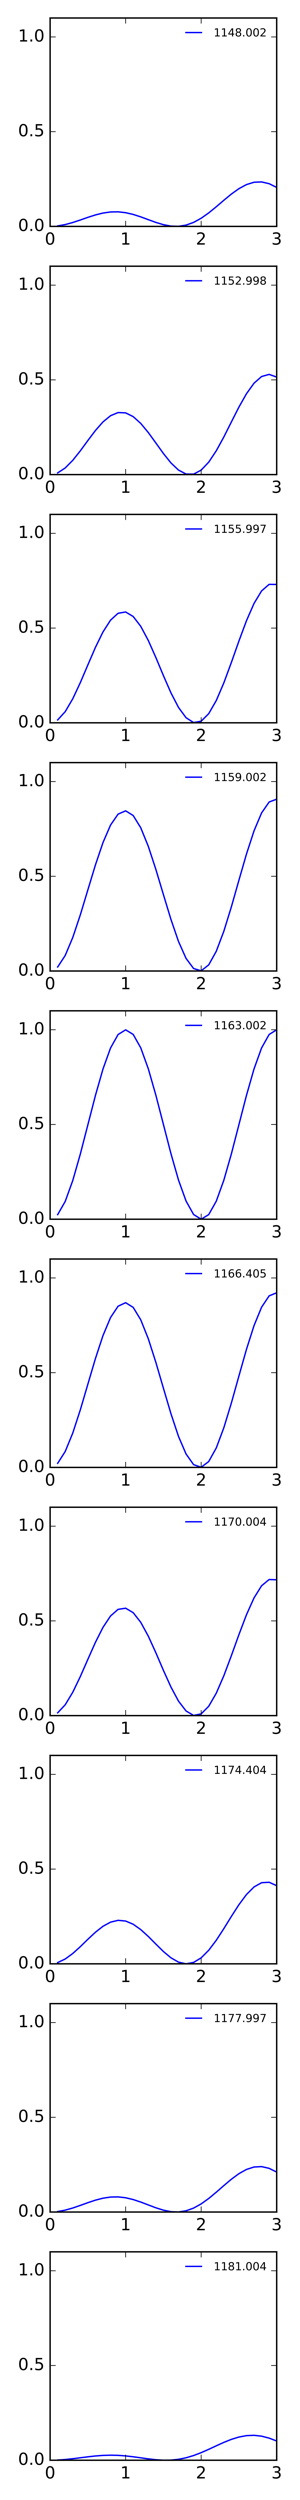 <?xml version="1.0" encoding="utf-8" standalone="no"?>
<!DOCTYPE svg PUBLIC "-//W3C//DTD SVG 1.1//EN"
  "http://www.w3.org/Graphics/SVG/1.1/DTD/svg11.dtd">
<!-- Created with matplotlib (http://matplotlib.org/) -->
<svg height="1800pt" version="1.1" viewBox="0 0 216 1800" width="216pt" xmlns="http://www.w3.org/2000/svg" xmlns:xlink="http://www.w3.org/1999/xlink">
 <defs>
  <style type="text/css">
*{stroke-linecap:butt;stroke-linejoin:round;stroke-miterlimit:100000;}
  </style>
 </defs>
 <g id="figure_1">
  <g id="patch_1">
   <path d="M 0 1800 
L 216 1800 
L 216 0 
L 0 0 
z
" style="fill:#ffffff;"/>
  </g>
  <g id="axes_1">
   <g id="patch_2">
    <path d="M 36.085 163.004 
L 199.215 163.004 
L 199.215 12.96 
L 36.085 12.96 
z
" style="fill:#ffffff;"/>
   </g>
   <g id="line2d_1">
    <path clip-path="url(#p0b3888c1a6)" d="M 41.523 162.664 
L 46.96 161.689 
L 52.398 160.201 
L 57.836 158.391 
L 63.273 156.491 
L 68.711 154.749 
L 74.149 153.394 
L 79.586 152.611 
L 85.024 152.515 
L 90.462 153.131 
L 95.899 154.393 
L 101.337 156.144 
L 106.775 158.15 
L 112.212 160.127 
L 117.65 161.771 
L 123.088 162.792 
L 128.525 162.948 
L 133.963 162.077 
L 139.401 160.121 
L 144.838 157.134 
L 150.276 153.289 
L 155.714 148.861 
L 161.151 144.205 
L 166.589 139.725 
L 172.027 135.829 
L 177.464 132.893 
L 182.902 131.215 
L 188.34 130.985 
L 193.777 132.258 
L 199.215 134.943 
" style="fill:none;stroke:#0000ff;stroke-linecap:square;"/>
   </g>
   <g id="patch_3">
    <path d="M 36.085 12.96 
L 199.215 12.96 
" style="fill:none;stroke:#000000;stroke-linecap:square;stroke-linejoin:miter;"/>
   </g>
   <g id="patch_4">
    <path d="M 199.215 163.004 
L 199.215 12.96 
" style="fill:none;stroke:#000000;stroke-linecap:square;stroke-linejoin:miter;"/>
   </g>
   <g id="patch_5">
    <path d="M 36.085 163.004 
L 199.215 163.004 
" style="fill:none;stroke:#000000;stroke-linecap:square;stroke-linejoin:miter;"/>
   </g>
   <g id="patch_6">
    <path d="M 36.085 163.004 
L 36.085 12.96 
" style="fill:none;stroke:#000000;stroke-linecap:square;stroke-linejoin:miter;"/>
   </g>
   <g id="matplotlib.axis_1">
    <g id="xtick_1">
     <g id="line2d_2">
      <defs>
       <path d="M 0 0 
L 0 -4 
" id="md63d38721a" style="stroke:#000000;stroke-width:0.5;"/>
      </defs>
      <g>
       <use style="stroke:#000000;stroke-width:0.5;" x="36.085" xlink:href="#md63d38721a" y="163.004"/>
      </g>
     </g>
     <g id="line2d_3">
      <defs>
       <path d="M 0 0 
L 0 4 
" id="m72c4b4c587" style="stroke:#000000;stroke-width:0.5;"/>
      </defs>
      <g>
       <use style="stroke:#000000;stroke-width:0.5;" x="36.085" xlink:href="#m72c4b4c587" y="12.96"/>
      </g>
     </g>
     <g id="text_1">
      <!-- 0 -->
      <defs>
       <path d="M 31.781 66.406 
Q 24.172 66.406 20.328 58.906 
Q 16.5 51.422 16.5 36.375 
Q 16.5 21.391 20.328 13.891 
Q 24.172 6.391 31.781 6.391 
Q 39.453 6.391 43.281 13.891 
Q 47.125 21.391 47.125 36.375 
Q 47.125 51.422 43.281 58.906 
Q 39.453 66.406 31.781 66.406 
M 31.781 74.219 
Q 44.047 74.219 50.516 64.516 
Q 56.984 54.828 56.984 36.375 
Q 56.984 17.969 50.516 8.266 
Q 44.047 -1.422 31.781 -1.422 
Q 19.531 -1.422 13.062 8.266 
Q 6.594 17.969 6.594 36.375 
Q 6.594 54.828 13.062 64.516 
Q 19.531 74.219 31.781 74.219 
" id="BitstreamVeraSans-Roman-30"/>
      </defs>
      <g transform="translate(32.267 176.122)scale(0.12 -0.12)">
       <use xlink:href="#BitstreamVeraSans-Roman-30"/>
      </g>
     </g>
    </g>
    <g id="xtick_2">
     <g id="line2d_4">
      <g>
       <use style="stroke:#000000;stroke-width:0.5;" x="90.462" xlink:href="#md63d38721a" y="163.004"/>
      </g>
     </g>
     <g id="line2d_5">
      <g>
       <use style="stroke:#000000;stroke-width:0.5;" x="90.462" xlink:href="#m72c4b4c587" y="12.96"/>
      </g>
     </g>
     <g id="text_2">
      <!-- 1 -->
      <defs>
       <path d="M 12.406 8.297 
L 28.516 8.297 
L 28.516 63.922 
L 10.984 60.406 
L 10.984 69.391 
L 28.422 72.906 
L 38.281 72.906 
L 38.281 8.297 
L 54.391 8.297 
L 54.391 0 
L 12.406 0 
z
" id="BitstreamVeraSans-Roman-31"/>
      </defs>
      <g transform="translate(86.644 176.122)scale(0.12 -0.12)">
       <use xlink:href="#BitstreamVeraSans-Roman-31"/>
      </g>
     </g>
    </g>
    <g id="xtick_3">
     <g id="line2d_6">
      <g>
       <use style="stroke:#000000;stroke-width:0.5;" x="144.838" xlink:href="#md63d38721a" y="163.004"/>
      </g>
     </g>
     <g id="line2d_7">
      <g>
       <use style="stroke:#000000;stroke-width:0.5;" x="144.838" xlink:href="#m72c4b4c587" y="12.96"/>
      </g>
     </g>
     <g id="text_3">
      <!-- 2 -->
      <defs>
       <path d="M 19.188 8.297 
L 53.609 8.297 
L 53.609 0 
L 7.328 0 
L 7.328 8.297 
Q 12.938 14.109 22.625 23.891 
Q 32.328 33.688 34.812 36.531 
Q 39.547 41.844 41.422 45.531 
Q 43.312 49.219 43.312 52.781 
Q 43.312 58.594 39.234 62.25 
Q 35.156 65.922 28.609 65.922 
Q 23.969 65.922 18.812 64.312 
Q 13.672 62.703 7.812 59.422 
L 7.812 69.391 
Q 13.766 71.781 18.938 73 
Q 24.125 74.219 28.422 74.219 
Q 39.75 74.219 46.484 68.547 
Q 53.219 62.891 53.219 53.422 
Q 53.219 48.922 51.531 44.891 
Q 49.859 40.875 45.406 35.406 
Q 44.188 33.984 37.641 27.219 
Q 31.109 20.453 19.188 8.297 
" id="BitstreamVeraSans-Roman-32"/>
      </defs>
      <g transform="translate(141.021 176.122)scale(0.12 -0.12)">
       <use xlink:href="#BitstreamVeraSans-Roman-32"/>
      </g>
     </g>
    </g>
    <g id="xtick_4">
     <g id="line2d_8">
      <g>
       <use style="stroke:#000000;stroke-width:0.5;" x="199.215" xlink:href="#md63d38721a" y="163.004"/>
      </g>
     </g>
     <g id="line2d_9">
      <g>
       <use style="stroke:#000000;stroke-width:0.5;" x="199.215" xlink:href="#m72c4b4c587" y="12.96"/>
      </g>
     </g>
     <g id="text_4">
      <!-- 3 -->
      <defs>
       <path d="M 40.578 39.312 
Q 47.656 37.797 51.625 33 
Q 55.609 28.219 55.609 21.188 
Q 55.609 10.406 48.188 4.484 
Q 40.766 -1.422 27.094 -1.422 
Q 22.516 -1.422 17.656 -0.516 
Q 12.797 0.391 7.625 2.203 
L 7.625 11.719 
Q 11.719 9.328 16.594 8.109 
Q 21.484 6.891 26.812 6.891 
Q 36.078 6.891 40.938 10.547 
Q 45.797 14.203 45.797 21.188 
Q 45.797 27.641 41.281 31.266 
Q 36.766 34.906 28.719 34.906 
L 20.219 34.906 
L 20.219 43.016 
L 29.109 43.016 
Q 36.375 43.016 40.234 45.922 
Q 44.094 48.828 44.094 54.297 
Q 44.094 59.906 40.109 62.906 
Q 36.141 65.922 28.719 65.922 
Q 24.656 65.922 20.016 65.031 
Q 15.375 64.156 9.812 62.312 
L 9.812 71.094 
Q 15.438 72.656 20.344 73.438 
Q 25.25 74.219 29.594 74.219 
Q 40.828 74.219 47.359 69.109 
Q 53.906 64.016 53.906 55.328 
Q 53.906 49.266 50.438 45.094 
Q 46.969 40.922 40.578 39.312 
" id="BitstreamVeraSans-Roman-33"/>
      </defs>
      <g transform="translate(195.397 176.122)scale(0.12 -0.12)">
       <use xlink:href="#BitstreamVeraSans-Roman-33"/>
      </g>
     </g>
    </g>
   </g>
   <g id="matplotlib.axis_2">
    <g id="ytick_1">
     <g id="line2d_10">
      <defs>
       <path d="M 0 0 
L 4 0 
" id="mb0e932cedd" style="stroke:#000000;stroke-width:0.5;"/>
      </defs>
      <g>
       <use style="stroke:#000000;stroke-width:0.5;" x="36.085" xlink:href="#mb0e932cedd" y="163.004"/>
      </g>
     </g>
     <g id="line2d_11">
      <defs>
       <path d="M 0 0 
L -4 0 
" id="m250dbe1920" style="stroke:#000000;stroke-width:0.5;"/>
      </defs>
      <g>
       <use style="stroke:#000000;stroke-width:0.5;" x="199.215" xlink:href="#m250dbe1920" y="163.004"/>
      </g>
     </g>
     <g id="text_5">
      <!-- 0.0 -->
      <defs>
       <path d="M 10.688 12.406 
L 21 12.406 
L 21 0 
L 10.688 0 
z
" id="BitstreamVeraSans-Roman-2e"/>
      </defs>
      <g transform="translate(13.001 166.315)scale(0.12 -0.12)">
       <use xlink:href="#BitstreamVeraSans-Roman-30"/>
       <use x="63.623" xlink:href="#BitstreamVeraSans-Roman-2e"/>
       <use x="95.41" xlink:href="#BitstreamVeraSans-Roman-30"/>
      </g>
     </g>
    </g>
    <g id="ytick_2">
     <g id="line2d_12">
      <g>
       <use style="stroke:#000000;stroke-width:0.5;" x="36.085" xlink:href="#mb0e932cedd" y="94.802"/>
      </g>
     </g>
     <g id="line2d_13">
      <g>
       <use style="stroke:#000000;stroke-width:0.5;" x="199.215" xlink:href="#m250dbe1920" y="94.802"/>
      </g>
     </g>
     <g id="text_6">
      <!-- 0.5 -->
      <defs>
       <path d="M 10.797 72.906 
L 49.516 72.906 
L 49.516 64.594 
L 19.828 64.594 
L 19.828 46.734 
Q 21.969 47.469 24.109 47.828 
Q 26.266 48.188 28.422 48.188 
Q 40.625 48.188 47.75 41.5 
Q 54.891 34.812 54.891 23.391 
Q 54.891 11.625 47.562 5.094 
Q 40.234 -1.422 26.906 -1.422 
Q 22.312 -1.422 17.547 -0.641 
Q 12.797 0.141 7.719 1.703 
L 7.719 11.625 
Q 12.109 9.234 16.797 8.062 
Q 21.484 6.891 26.703 6.891 
Q 35.156 6.891 40.078 11.328 
Q 45.016 15.766 45.016 23.391 
Q 45.016 31 40.078 35.438 
Q 35.156 39.891 26.703 39.891 
Q 22.75 39.891 18.812 39.016 
Q 14.891 38.141 10.797 36.281 
z
" id="BitstreamVeraSans-Roman-35"/>
      </defs>
      <g transform="translate(13.001 98.113)scale(0.12 -0.12)">
       <use xlink:href="#BitstreamVeraSans-Roman-30"/>
       <use x="63.623" xlink:href="#BitstreamVeraSans-Roman-2e"/>
       <use x="95.41" xlink:href="#BitstreamVeraSans-Roman-35"/>
      </g>
     </g>
    </g>
    <g id="ytick_3">
     <g id="line2d_14">
      <g>
       <use style="stroke:#000000;stroke-width:0.5;" x="36.085" xlink:href="#mb0e932cedd" y="26.6"/>
      </g>
     </g>
     <g id="line2d_15">
      <g>
       <use style="stroke:#000000;stroke-width:0.5;" x="199.215" xlink:href="#m250dbe1920" y="26.6"/>
      </g>
     </g>
     <g id="text_7">
      <!-- 1.0 -->
      <g transform="translate(13.001 29.912)scale(0.12 -0.12)">
       <use xlink:href="#BitstreamVeraSans-Roman-31"/>
       <use x="63.623" xlink:href="#BitstreamVeraSans-Roman-2e"/>
       <use x="95.41" xlink:href="#BitstreamVeraSans-Roman-30"/>
      </g>
     </g>
    </g>
   </g>
   <g id="legend_1">
    <g id="line2d_16">
     <path d="M 133.843 23.439 
L 145.042 23.439 
" style="fill:none;stroke:#0000ff;stroke-linecap:square;"/>
    </g>
    <g id="line2d_17"/>
    <g id="text_8">
     <!-- 1148.002 -->
     <defs>
      <path d="M 31.781 34.625 
Q 24.75 34.625 20.719 30.859 
Q 16.703 27.094 16.703 20.516 
Q 16.703 13.922 20.719 10.156 
Q 24.75 6.391 31.781 6.391 
Q 38.812 6.391 42.859 10.172 
Q 46.922 13.969 46.922 20.516 
Q 46.922 27.094 42.891 30.859 
Q 38.875 34.625 31.781 34.625 
M 21.922 38.812 
Q 15.578 40.375 12.031 44.719 
Q 8.5 49.078 8.5 55.328 
Q 8.5 64.062 14.719 69.141 
Q 20.953 74.219 31.781 74.219 
Q 42.672 74.219 48.875 69.141 
Q 55.078 64.062 55.078 55.328 
Q 55.078 49.078 51.531 44.719 
Q 48 40.375 41.703 38.812 
Q 48.828 37.156 52.797 32.312 
Q 56.781 27.484 56.781 20.516 
Q 56.781 9.906 50.312 4.234 
Q 43.844 -1.422 31.781 -1.422 
Q 19.734 -1.422 13.25 4.234 
Q 6.781 9.906 6.781 20.516 
Q 6.781 27.484 10.781 32.312 
Q 14.797 37.156 21.922 38.812 
M 18.312 54.391 
Q 18.312 48.734 21.844 45.562 
Q 25.391 42.391 31.781 42.391 
Q 38.141 42.391 41.719 45.562 
Q 45.312 48.734 45.312 54.391 
Q 45.312 60.062 41.719 63.234 
Q 38.141 66.406 31.781 66.406 
Q 25.391 66.406 21.844 63.234 
Q 18.312 60.062 18.312 54.391 
" id="BitstreamVeraSans-Roman-38"/>
      <path d="M 37.797 64.312 
L 12.891 25.391 
L 37.797 25.391 
z
M 35.203 72.906 
L 47.609 72.906 
L 47.609 25.391 
L 58.016 25.391 
L 58.016 17.188 
L 47.609 17.188 
L 47.609 0 
L 37.797 0 
L 37.797 17.188 
L 4.891 17.188 
L 4.891 26.703 
z
" id="BitstreamVeraSans-Roman-34"/>
     </defs>
     <g transform="translate(153.843 26.239)scale(0.08 -0.08)">
      <use xlink:href="#BitstreamVeraSans-Roman-31"/>
      <use x="63.623" xlink:href="#BitstreamVeraSans-Roman-31"/>
      <use x="127.246" xlink:href="#BitstreamVeraSans-Roman-34"/>
      <use x="190.869" xlink:href="#BitstreamVeraSans-Roman-38"/>
      <use x="254.492" xlink:href="#BitstreamVeraSans-Roman-2e"/>
      <use x="286.279" xlink:href="#BitstreamVeraSans-Roman-30"/>
      <use x="349.902" xlink:href="#BitstreamVeraSans-Roman-30"/>
      <use x="413.525" xlink:href="#BitstreamVeraSans-Roman-32"/>
     </g>
    </g>
   </g>
  </g>
  <g id="axes_2">
   <g id="patch_7">
    <path d="M 36.085 341.708 
L 199.215 341.708 
L 199.215 191.664 
L 36.085 191.664 
z
" style="fill:#ffffff;"/>
   </g>
   <g id="line2d_18">
    <path clip-path="url(#pefc299c6da)" d="M 41.523 340.478 
L 46.96 336.92 
L 52.398 331.424 
L 57.836 324.588 
L 63.273 317.161 
L 68.711 309.959 
L 74.149 303.776 
L 79.586 299.301 
L 85.024 297.042 
L 90.462 297.264 
L 95.899 299.963 
L 101.337 304.859 
L 106.775 311.422 
L 112.212 318.924 
L 117.65 326.513 
L 123.088 333.302 
L 128.525 338.461 
L 133.963 341.306 
L 139.401 341.376 
L 144.838 338.484 
L 150.276 332.745 
L 155.714 324.57 
L 161.151 314.634 
L 166.589 303.81 
L 172.027 293.088 
L 177.464 283.474 
L 182.902 275.893 
L 188.34 271.092 
L 193.777 269.562 
L 199.215 271.485 
" style="fill:none;stroke:#0000ff;stroke-linecap:square;"/>
   </g>
   <g id="patch_8">
    <path d="M 36.085 191.664 
L 199.215 191.664 
" style="fill:none;stroke:#000000;stroke-linecap:square;stroke-linejoin:miter;"/>
   </g>
   <g id="patch_9">
    <path d="M 199.215 341.708 
L 199.215 191.664 
" style="fill:none;stroke:#000000;stroke-linecap:square;stroke-linejoin:miter;"/>
   </g>
   <g id="patch_10">
    <path d="M 36.085 341.708 
L 199.215 341.708 
" style="fill:none;stroke:#000000;stroke-linecap:square;stroke-linejoin:miter;"/>
   </g>
   <g id="patch_11">
    <path d="M 36.085 341.708 
L 36.085 191.664 
" style="fill:none;stroke:#000000;stroke-linecap:square;stroke-linejoin:miter;"/>
   </g>
   <g id="matplotlib.axis_3">
    <g id="xtick_5">
     <g id="line2d_19">
      <g>
       <use style="stroke:#000000;stroke-width:0.5;" x="36.085" xlink:href="#md63d38721a" y="341.708"/>
      </g>
     </g>
     <g id="line2d_20">
      <g>
       <use style="stroke:#000000;stroke-width:0.5;" x="36.085" xlink:href="#m72c4b4c587" y="191.664"/>
      </g>
     </g>
     <g id="text_9">
      <!-- 0 -->
      <g transform="translate(32.267 354.826)scale(0.12 -0.12)">
       <use xlink:href="#BitstreamVeraSans-Roman-30"/>
      </g>
     </g>
    </g>
    <g id="xtick_6">
     <g id="line2d_21">
      <g>
       <use style="stroke:#000000;stroke-width:0.5;" x="90.462" xlink:href="#md63d38721a" y="341.708"/>
      </g>
     </g>
     <g id="line2d_22">
      <g>
       <use style="stroke:#000000;stroke-width:0.5;" x="90.462" xlink:href="#m72c4b4c587" y="191.664"/>
      </g>
     </g>
     <g id="text_10">
      <!-- 1 -->
      <g transform="translate(86.644 354.826)scale(0.12 -0.12)">
       <use xlink:href="#BitstreamVeraSans-Roman-31"/>
      </g>
     </g>
    </g>
    <g id="xtick_7">
     <g id="line2d_23">
      <g>
       <use style="stroke:#000000;stroke-width:0.5;" x="144.838" xlink:href="#md63d38721a" y="341.708"/>
      </g>
     </g>
     <g id="line2d_24">
      <g>
       <use style="stroke:#000000;stroke-width:0.5;" x="144.838" xlink:href="#m72c4b4c587" y="191.664"/>
      </g>
     </g>
     <g id="text_11">
      <!-- 2 -->
      <g transform="translate(141.021 354.826)scale(0.12 -0.12)">
       <use xlink:href="#BitstreamVeraSans-Roman-32"/>
      </g>
     </g>
    </g>
    <g id="xtick_8">
     <g id="line2d_25">
      <g>
       <use style="stroke:#000000;stroke-width:0.5;" x="199.215" xlink:href="#md63d38721a" y="341.708"/>
      </g>
     </g>
     <g id="line2d_26">
      <g>
       <use style="stroke:#000000;stroke-width:0.5;" x="199.215" xlink:href="#m72c4b4c587" y="191.664"/>
      </g>
     </g>
     <g id="text_12">
      <!-- 3 -->
      <g transform="translate(195.397 354.826)scale(0.12 -0.12)">
       <use xlink:href="#BitstreamVeraSans-Roman-33"/>
      </g>
     </g>
    </g>
   </g>
   <g id="matplotlib.axis_4">
    <g id="ytick_4">
     <g id="line2d_27">
      <g>
       <use style="stroke:#000000;stroke-width:0.5;" x="36.085" xlink:href="#mb0e932cedd" y="341.708"/>
      </g>
     </g>
     <g id="line2d_28">
      <g>
       <use style="stroke:#000000;stroke-width:0.5;" x="199.215" xlink:href="#m250dbe1920" y="341.708"/>
      </g>
     </g>
     <g id="text_13">
      <!-- 0.0 -->
      <g transform="translate(13.001 345.019)scale(0.12 -0.12)">
       <use xlink:href="#BitstreamVeraSans-Roman-30"/>
       <use x="63.623" xlink:href="#BitstreamVeraSans-Roman-2e"/>
       <use x="95.41" xlink:href="#BitstreamVeraSans-Roman-30"/>
      </g>
     </g>
    </g>
    <g id="ytick_5">
     <g id="line2d_29">
      <g>
       <use style="stroke:#000000;stroke-width:0.5;" x="36.085" xlink:href="#mb0e932cedd" y="273.506"/>
      </g>
     </g>
     <g id="line2d_30">
      <g>
       <use style="stroke:#000000;stroke-width:0.5;" x="199.215" xlink:href="#m250dbe1920" y="273.506"/>
      </g>
     </g>
     <g id="text_14">
      <!-- 0.5 -->
      <g transform="translate(13.001 276.817)scale(0.12 -0.12)">
       <use xlink:href="#BitstreamVeraSans-Roman-30"/>
       <use x="63.623" xlink:href="#BitstreamVeraSans-Roman-2e"/>
       <use x="95.41" xlink:href="#BitstreamVeraSans-Roman-35"/>
      </g>
     </g>
    </g>
    <g id="ytick_6">
     <g id="line2d_31">
      <g>
       <use style="stroke:#000000;stroke-width:0.5;" x="36.085" xlink:href="#mb0e932cedd" y="205.304"/>
      </g>
     </g>
     <g id="line2d_32">
      <g>
       <use style="stroke:#000000;stroke-width:0.5;" x="199.215" xlink:href="#m250dbe1920" y="205.304"/>
      </g>
     </g>
     <g id="text_15">
      <!-- 1.0 -->
      <g transform="translate(13.001 208.616)scale(0.12 -0.12)">
       <use xlink:href="#BitstreamVeraSans-Roman-31"/>
       <use x="63.623" xlink:href="#BitstreamVeraSans-Roman-2e"/>
       <use x="95.41" xlink:href="#BitstreamVeraSans-Roman-30"/>
      </g>
     </g>
    </g>
   </g>
   <g id="legend_2">
    <g id="line2d_33">
     <path d="M 133.843 202.143 
L 145.042 202.143 
" style="fill:none;stroke:#0000ff;stroke-linecap:square;"/>
    </g>
    <g id="line2d_34"/>
    <g id="text_16">
     <!-- 1152.998 -->
     <defs>
      <path d="M 10.984 1.516 
L 10.984 10.5 
Q 14.703 8.734 18.5 7.812 
Q 22.312 6.891 25.984 6.891 
Q 35.75 6.891 40.891 13.453 
Q 46.047 20.016 46.781 33.406 
Q 43.953 29.203 39.594 26.953 
Q 35.25 24.703 29.984 24.703 
Q 19.047 24.703 12.672 31.312 
Q 6.297 37.938 6.297 49.422 
Q 6.297 60.641 12.938 67.422 
Q 19.578 74.219 30.609 74.219 
Q 43.266 74.219 49.922 64.516 
Q 56.594 54.828 56.594 36.375 
Q 56.594 19.141 48.406 8.859 
Q 40.234 -1.422 26.422 -1.422 
Q 22.703 -1.422 18.891 -0.688 
Q 15.094 0.047 10.984 1.516 
M 30.609 32.422 
Q 37.25 32.422 41.125 36.953 
Q 45.016 41.5 45.016 49.422 
Q 45.016 57.281 41.125 61.844 
Q 37.25 66.406 30.609 66.406 
Q 23.969 66.406 20.094 61.844 
Q 16.219 57.281 16.219 49.422 
Q 16.219 41.5 20.094 36.953 
Q 23.969 32.422 30.609 32.422 
" id="BitstreamVeraSans-Roman-39"/>
     </defs>
     <g transform="translate(153.843 204.943)scale(0.08 -0.08)">
      <use xlink:href="#BitstreamVeraSans-Roman-31"/>
      <use x="63.623" xlink:href="#BitstreamVeraSans-Roman-31"/>
      <use x="127.246" xlink:href="#BitstreamVeraSans-Roman-35"/>
      <use x="190.869" xlink:href="#BitstreamVeraSans-Roman-32"/>
      <use x="254.492" xlink:href="#BitstreamVeraSans-Roman-2e"/>
      <use x="286.279" xlink:href="#BitstreamVeraSans-Roman-39"/>
      <use x="349.902" xlink:href="#BitstreamVeraSans-Roman-39"/>
      <use x="413.525" xlink:href="#BitstreamVeraSans-Roman-38"/>
     </g>
    </g>
   </g>
  </g>
  <g id="axes_3">
   <g id="patch_12">
    <path d="M 36.085 520.412 
L 199.215 520.412 
L 199.215 370.368 
L 36.085 370.368 
z
" style="fill:#ffffff;"/>
   </g>
   <g id="line2d_35">
    <path clip-path="url(#p13446494ee)" d="M 41.523 518.348 
L 46.96 512.369 
L 52.398 503.09 
L 57.836 491.467 
L 63.273 478.699 
L 68.711 466.105 
L 74.149 454.989 
L 79.586 446.506 
L 85.024 441.544 
L 90.462 440.629 
L 95.899 443.871 
L 101.337 450.948 
L 106.775 461.138 
L 112.212 473.387 
L 117.65 486.417 
L 123.088 498.85 
L 128.525 509.352 
L 133.963 516.764 
L 139.401 520.226 
L 144.838 519.263 
L 150.276 513.842 
L 155.714 504.376 
L 161.151 491.692 
L 166.589 476.948 
L 172.027 461.527 
L 177.464 446.895 
L 182.902 434.465 
L 188.34 425.448 
L 193.777 420.734 
L 199.215 420.804 
" style="fill:none;stroke:#0000ff;stroke-linecap:square;"/>
   </g>
   <g id="patch_13">
    <path d="M 36.085 370.368 
L 199.215 370.368 
" style="fill:none;stroke:#000000;stroke-linecap:square;stroke-linejoin:miter;"/>
   </g>
   <g id="patch_14">
    <path d="M 199.215 520.412 
L 199.215 370.368 
" style="fill:none;stroke:#000000;stroke-linecap:square;stroke-linejoin:miter;"/>
   </g>
   <g id="patch_15">
    <path d="M 36.085 520.412 
L 199.215 520.412 
" style="fill:none;stroke:#000000;stroke-linecap:square;stroke-linejoin:miter;"/>
   </g>
   <g id="patch_16">
    <path d="M 36.085 520.412 
L 36.085 370.368 
" style="fill:none;stroke:#000000;stroke-linecap:square;stroke-linejoin:miter;"/>
   </g>
   <g id="matplotlib.axis_5">
    <g id="xtick_9">
     <g id="line2d_36">
      <g>
       <use style="stroke:#000000;stroke-width:0.5;" x="36.085" xlink:href="#md63d38721a" y="520.412"/>
      </g>
     </g>
     <g id="line2d_37">
      <g>
       <use style="stroke:#000000;stroke-width:0.5;" x="36.085" xlink:href="#m72c4b4c587" y="370.368"/>
      </g>
     </g>
     <g id="text_17">
      <!-- 0 -->
      <g transform="translate(32.267 533.53)scale(0.12 -0.12)">
       <use xlink:href="#BitstreamVeraSans-Roman-30"/>
      </g>
     </g>
    </g>
    <g id="xtick_10">
     <g id="line2d_38">
      <g>
       <use style="stroke:#000000;stroke-width:0.5;" x="90.462" xlink:href="#md63d38721a" y="520.412"/>
      </g>
     </g>
     <g id="line2d_39">
      <g>
       <use style="stroke:#000000;stroke-width:0.5;" x="90.462" xlink:href="#m72c4b4c587" y="370.368"/>
      </g>
     </g>
     <g id="text_18">
      <!-- 1 -->
      <g transform="translate(86.644 533.53)scale(0.12 -0.12)">
       <use xlink:href="#BitstreamVeraSans-Roman-31"/>
      </g>
     </g>
    </g>
    <g id="xtick_11">
     <g id="line2d_40">
      <g>
       <use style="stroke:#000000;stroke-width:0.5;" x="144.838" xlink:href="#md63d38721a" y="520.412"/>
      </g>
     </g>
     <g id="line2d_41">
      <g>
       <use style="stroke:#000000;stroke-width:0.5;" x="144.838" xlink:href="#m72c4b4c587" y="370.368"/>
      </g>
     </g>
     <g id="text_19">
      <!-- 2 -->
      <g transform="translate(141.021 533.53)scale(0.12 -0.12)">
       <use xlink:href="#BitstreamVeraSans-Roman-32"/>
      </g>
     </g>
    </g>
    <g id="xtick_12">
     <g id="line2d_42">
      <g>
       <use style="stroke:#000000;stroke-width:0.5;" x="199.215" xlink:href="#md63d38721a" y="520.412"/>
      </g>
     </g>
     <g id="line2d_43">
      <g>
       <use style="stroke:#000000;stroke-width:0.5;" x="199.215" xlink:href="#m72c4b4c587" y="370.368"/>
      </g>
     </g>
     <g id="text_20">
      <!-- 3 -->
      <g transform="translate(195.397 533.53)scale(0.12 -0.12)">
       <use xlink:href="#BitstreamVeraSans-Roman-33"/>
      </g>
     </g>
    </g>
   </g>
   <g id="matplotlib.axis_6">
    <g id="ytick_7">
     <g id="line2d_44">
      <g>
       <use style="stroke:#000000;stroke-width:0.5;" x="36.085" xlink:href="#mb0e932cedd" y="520.412"/>
      </g>
     </g>
     <g id="line2d_45">
      <g>
       <use style="stroke:#000000;stroke-width:0.5;" x="199.215" xlink:href="#m250dbe1920" y="520.412"/>
      </g>
     </g>
     <g id="text_21">
      <!-- 0.0 -->
      <g transform="translate(13.001 523.723)scale(0.12 -0.12)">
       <use xlink:href="#BitstreamVeraSans-Roman-30"/>
       <use x="63.623" xlink:href="#BitstreamVeraSans-Roman-2e"/>
       <use x="95.41" xlink:href="#BitstreamVeraSans-Roman-30"/>
      </g>
     </g>
    </g>
    <g id="ytick_8">
     <g id="line2d_46">
      <g>
       <use style="stroke:#000000;stroke-width:0.5;" x="36.085" xlink:href="#mb0e932cedd" y="452.21"/>
      </g>
     </g>
     <g id="line2d_47">
      <g>
       <use style="stroke:#000000;stroke-width:0.5;" x="199.215" xlink:href="#m250dbe1920" y="452.21"/>
      </g>
     </g>
     <g id="text_22">
      <!-- 0.5 -->
      <g transform="translate(13.001 455.521)scale(0.12 -0.12)">
       <use xlink:href="#BitstreamVeraSans-Roman-30"/>
       <use x="63.623" xlink:href="#BitstreamVeraSans-Roman-2e"/>
       <use x="95.41" xlink:href="#BitstreamVeraSans-Roman-35"/>
      </g>
     </g>
    </g>
    <g id="ytick_9">
     <g id="line2d_48">
      <g>
       <use style="stroke:#000000;stroke-width:0.5;" x="36.085" xlink:href="#mb0e932cedd" y="384.008"/>
      </g>
     </g>
     <g id="line2d_49">
      <g>
       <use style="stroke:#000000;stroke-width:0.5;" x="199.215" xlink:href="#m250dbe1920" y="384.008"/>
      </g>
     </g>
     <g id="text_23">
      <!-- 1.0 -->
      <g transform="translate(13.001 387.32)scale(0.12 -0.12)">
       <use xlink:href="#BitstreamVeraSans-Roman-31"/>
       <use x="63.623" xlink:href="#BitstreamVeraSans-Roman-2e"/>
       <use x="95.41" xlink:href="#BitstreamVeraSans-Roman-30"/>
      </g>
     </g>
    </g>
   </g>
   <g id="legend_3">
    <g id="line2d_50">
     <path d="M 133.843 380.847 
L 145.042 380.847 
" style="fill:none;stroke:#0000ff;stroke-linecap:square;"/>
    </g>
    <g id="line2d_51"/>
    <g id="text_24">
     <!-- 1155.997 -->
     <defs>
      <path d="M 8.203 72.906 
L 55.078 72.906 
L 55.078 68.703 
L 28.609 0 
L 18.312 0 
L 43.219 64.594 
L 8.203 64.594 
z
" id="BitstreamVeraSans-Roman-37"/>
     </defs>
     <g transform="translate(153.843 383.647)scale(0.08 -0.08)">
      <use xlink:href="#BitstreamVeraSans-Roman-31"/>
      <use x="63.623" xlink:href="#BitstreamVeraSans-Roman-31"/>
      <use x="127.246" xlink:href="#BitstreamVeraSans-Roman-35"/>
      <use x="190.869" xlink:href="#BitstreamVeraSans-Roman-35"/>
      <use x="254.492" xlink:href="#BitstreamVeraSans-Roman-2e"/>
      <use x="286.279" xlink:href="#BitstreamVeraSans-Roman-39"/>
      <use x="349.902" xlink:href="#BitstreamVeraSans-Roman-39"/>
      <use x="413.525" xlink:href="#BitstreamVeraSans-Roman-37"/>
     </g>
    </g>
   </g>
  </g>
  <g id="axes_4">
   <g id="patch_17">
    <path d="M 36.085 699.116 
L 199.215 699.116 
L 199.215 549.072 
L 36.085 549.072 
z
" style="fill:#ffffff;"/>
   </g>
   <g id="line2d_52">
    <path clip-path="url(#pb399e645ae)" d="M 41.523 696.241 
L 46.96 687.91 
L 52.398 674.956 
L 57.836 658.665 
L 63.273 640.656 
L 68.711 622.723 
L 74.149 606.651 
L 79.586 594.044 
L 85.024 586.159 
L 90.462 583.788 
L 95.899 587.173 
L 101.337 595.984 
L 106.775 609.346 
L 112.212 625.932 
L 117.65 644.086 
L 123.088 661.992 
L 128.525 677.847 
L 133.963 690.048 
L 139.401 697.344 
L 144.838 698.966 
L 150.276 694.699 
L 155.714 684.912 
L 161.151 670.52 
L 166.589 652.894 
L 172.027 633.733 
L 177.464 614.892 
L 182.902 598.204 
L 188.34 585.298 
L 193.777 577.439 
L 199.215 575.402 
" style="fill:none;stroke:#0000ff;stroke-linecap:square;"/>
   </g>
   <g id="patch_18">
    <path d="M 36.085 549.072 
L 199.215 549.072 
" style="fill:none;stroke:#000000;stroke-linecap:square;stroke-linejoin:miter;"/>
   </g>
   <g id="patch_19">
    <path d="M 199.215 699.116 
L 199.215 549.072 
" style="fill:none;stroke:#000000;stroke-linecap:square;stroke-linejoin:miter;"/>
   </g>
   <g id="patch_20">
    <path d="M 36.085 699.116 
L 199.215 699.116 
" style="fill:none;stroke:#000000;stroke-linecap:square;stroke-linejoin:miter;"/>
   </g>
   <g id="patch_21">
    <path d="M 36.085 699.116 
L 36.085 549.072 
" style="fill:none;stroke:#000000;stroke-linecap:square;stroke-linejoin:miter;"/>
   </g>
   <g id="matplotlib.axis_7">
    <g id="xtick_13">
     <g id="line2d_53">
      <g>
       <use style="stroke:#000000;stroke-width:0.5;" x="36.085" xlink:href="#md63d38721a" y="699.116"/>
      </g>
     </g>
     <g id="line2d_54">
      <g>
       <use style="stroke:#000000;stroke-width:0.5;" x="36.085" xlink:href="#m72c4b4c587" y="549.072"/>
      </g>
     </g>
     <g id="text_25">
      <!-- 0 -->
      <g transform="translate(32.267 712.234)scale(0.12 -0.12)">
       <use xlink:href="#BitstreamVeraSans-Roman-30"/>
      </g>
     </g>
    </g>
    <g id="xtick_14">
     <g id="line2d_55">
      <g>
       <use style="stroke:#000000;stroke-width:0.5;" x="90.462" xlink:href="#md63d38721a" y="699.116"/>
      </g>
     </g>
     <g id="line2d_56">
      <g>
       <use style="stroke:#000000;stroke-width:0.5;" x="90.462" xlink:href="#m72c4b4c587" y="549.072"/>
      </g>
     </g>
     <g id="text_26">
      <!-- 1 -->
      <g transform="translate(86.644 712.234)scale(0.12 -0.12)">
       <use xlink:href="#BitstreamVeraSans-Roman-31"/>
      </g>
     </g>
    </g>
    <g id="xtick_15">
     <g id="line2d_57">
      <g>
       <use style="stroke:#000000;stroke-width:0.5;" x="144.838" xlink:href="#md63d38721a" y="699.116"/>
      </g>
     </g>
     <g id="line2d_58">
      <g>
       <use style="stroke:#000000;stroke-width:0.5;" x="144.838" xlink:href="#m72c4b4c587" y="549.072"/>
      </g>
     </g>
     <g id="text_27">
      <!-- 2 -->
      <g transform="translate(141.021 712.234)scale(0.12 -0.12)">
       <use xlink:href="#BitstreamVeraSans-Roman-32"/>
      </g>
     </g>
    </g>
    <g id="xtick_16">
     <g id="line2d_59">
      <g>
       <use style="stroke:#000000;stroke-width:0.5;" x="199.215" xlink:href="#md63d38721a" y="699.116"/>
      </g>
     </g>
     <g id="line2d_60">
      <g>
       <use style="stroke:#000000;stroke-width:0.5;" x="199.215" xlink:href="#m72c4b4c587" y="549.072"/>
      </g>
     </g>
     <g id="text_28">
      <!-- 3 -->
      <g transform="translate(195.397 712.234)scale(0.12 -0.12)">
       <use xlink:href="#BitstreamVeraSans-Roman-33"/>
      </g>
     </g>
    </g>
   </g>
   <g id="matplotlib.axis_8">
    <g id="ytick_10">
     <g id="line2d_61">
      <g>
       <use style="stroke:#000000;stroke-width:0.5;" x="36.085" xlink:href="#mb0e932cedd" y="699.116"/>
      </g>
     </g>
     <g id="line2d_62">
      <g>
       <use style="stroke:#000000;stroke-width:0.5;" x="199.215" xlink:href="#m250dbe1920" y="699.116"/>
      </g>
     </g>
     <g id="text_29">
      <!-- 0.0 -->
      <g transform="translate(13.001 702.427)scale(0.12 -0.12)">
       <use xlink:href="#BitstreamVeraSans-Roman-30"/>
       <use x="63.623" xlink:href="#BitstreamVeraSans-Roman-2e"/>
       <use x="95.41" xlink:href="#BitstreamVeraSans-Roman-30"/>
      </g>
     </g>
    </g>
    <g id="ytick_11">
     <g id="line2d_63">
      <g>
       <use style="stroke:#000000;stroke-width:0.5;" x="36.085" xlink:href="#mb0e932cedd" y="630.914"/>
      </g>
     </g>
     <g id="line2d_64">
      <g>
       <use style="stroke:#000000;stroke-width:0.5;" x="199.215" xlink:href="#m250dbe1920" y="630.914"/>
      </g>
     </g>
     <g id="text_30">
      <!-- 0.5 -->
      <g transform="translate(13.001 634.225)scale(0.12 -0.12)">
       <use xlink:href="#BitstreamVeraSans-Roman-30"/>
       <use x="63.623" xlink:href="#BitstreamVeraSans-Roman-2e"/>
       <use x="95.41" xlink:href="#BitstreamVeraSans-Roman-35"/>
      </g>
     </g>
    </g>
    <g id="ytick_12">
     <g id="line2d_65">
      <g>
       <use style="stroke:#000000;stroke-width:0.5;" x="36.085" xlink:href="#mb0e932cedd" y="562.712"/>
      </g>
     </g>
     <g id="line2d_66">
      <g>
       <use style="stroke:#000000;stroke-width:0.5;" x="199.215" xlink:href="#m250dbe1920" y="562.712"/>
      </g>
     </g>
     <g id="text_31">
      <!-- 1.0 -->
      <g transform="translate(13.001 566.024)scale(0.12 -0.12)">
       <use xlink:href="#BitstreamVeraSans-Roman-31"/>
       <use x="63.623" xlink:href="#BitstreamVeraSans-Roman-2e"/>
       <use x="95.41" xlink:href="#BitstreamVeraSans-Roman-30"/>
      </g>
     </g>
    </g>
   </g>
   <g id="legend_4">
    <g id="line2d_67">
     <path d="M 133.843 559.551 
L 145.042 559.551 
" style="fill:none;stroke:#0000ff;stroke-linecap:square;"/>
    </g>
    <g id="line2d_68"/>
    <g id="text_32">
     <!-- 1159.002 -->
     <g transform="translate(153.843 562.351)scale(0.08 -0.08)">
      <use xlink:href="#BitstreamVeraSans-Roman-31"/>
      <use x="63.623" xlink:href="#BitstreamVeraSans-Roman-31"/>
      <use x="127.246" xlink:href="#BitstreamVeraSans-Roman-35"/>
      <use x="190.869" xlink:href="#BitstreamVeraSans-Roman-39"/>
      <use x="254.492" xlink:href="#BitstreamVeraSans-Roman-2e"/>
      <use x="286.279" xlink:href="#BitstreamVeraSans-Roman-30"/>
      <use x="349.902" xlink:href="#BitstreamVeraSans-Roman-30"/>
      <use x="413.525" xlink:href="#BitstreamVeraSans-Roman-32"/>
     </g>
    </g>
   </g>
  </g>
  <g id="axes_5">
   <g id="patch_22">
    <path d="M 36.085 877.82 
L 199.215 877.82 
L 199.215 727.776 
L 36.085 727.776 
z
" style="fill:#ffffff;"/>
   </g>
   <g id="line2d_69">
    <path clip-path="url(#p892ccded13)" d="M 41.523 874.522 
L 46.96 864.997 
L 52.398 849.932 
L 57.836 830.896 
L 63.273 809.807 
L 68.711 788.715 
L 74.149 769.679 
L 79.586 754.562 
L 85.024 744.842 
L 90.462 741.469 
L 95.899 744.772 
L 101.337 754.429 
L 106.775 769.491 
L 112.212 788.485 
L 117.65 809.55 
L 123.088 830.624 
L 128.525 849.643 
L 133.963 864.745 
L 139.401 874.453 
L 144.838 877.814 
L 150.276 874.5 
L 155.714 864.837 
L 161.151 849.768 
L 166.589 830.771 
L 172.027 809.704 
L 177.464 788.629 
L 182.902 769.611 
L 188.34 754.51 
L 193.777 744.805 
L 199.215 741.446 
" style="fill:none;stroke:#0000ff;stroke-linecap:square;"/>
   </g>
   <g id="patch_23">
    <path d="M 36.085 727.776 
L 199.215 727.776 
" style="fill:none;stroke:#000000;stroke-linecap:square;stroke-linejoin:miter;"/>
   </g>
   <g id="patch_24">
    <path d="M 199.215 877.82 
L 199.215 727.776 
" style="fill:none;stroke:#000000;stroke-linecap:square;stroke-linejoin:miter;"/>
   </g>
   <g id="patch_25">
    <path d="M 36.085 877.82 
L 199.215 877.82 
" style="fill:none;stroke:#000000;stroke-linecap:square;stroke-linejoin:miter;"/>
   </g>
   <g id="patch_26">
    <path d="M 36.085 877.82 
L 36.085 727.776 
" style="fill:none;stroke:#000000;stroke-linecap:square;stroke-linejoin:miter;"/>
   </g>
   <g id="matplotlib.axis_9">
    <g id="xtick_17">
     <g id="line2d_70">
      <g>
       <use style="stroke:#000000;stroke-width:0.5;" x="36.085" xlink:href="#md63d38721a" y="877.82"/>
      </g>
     </g>
     <g id="line2d_71">
      <g>
       <use style="stroke:#000000;stroke-width:0.5;" x="36.085" xlink:href="#m72c4b4c587" y="727.776"/>
      </g>
     </g>
     <g id="text_33">
      <!-- 0 -->
      <g transform="translate(32.267 890.938)scale(0.12 -0.12)">
       <use xlink:href="#BitstreamVeraSans-Roman-30"/>
      </g>
     </g>
    </g>
    <g id="xtick_18">
     <g id="line2d_72">
      <g>
       <use style="stroke:#000000;stroke-width:0.5;" x="90.462" xlink:href="#md63d38721a" y="877.82"/>
      </g>
     </g>
     <g id="line2d_73">
      <g>
       <use style="stroke:#000000;stroke-width:0.5;" x="90.462" xlink:href="#m72c4b4c587" y="727.776"/>
      </g>
     </g>
     <g id="text_34">
      <!-- 1 -->
      <g transform="translate(86.644 890.938)scale(0.12 -0.12)">
       <use xlink:href="#BitstreamVeraSans-Roman-31"/>
      </g>
     </g>
    </g>
    <g id="xtick_19">
     <g id="line2d_74">
      <g>
       <use style="stroke:#000000;stroke-width:0.5;" x="144.838" xlink:href="#md63d38721a" y="877.82"/>
      </g>
     </g>
     <g id="line2d_75">
      <g>
       <use style="stroke:#000000;stroke-width:0.5;" x="144.838" xlink:href="#m72c4b4c587" y="727.776"/>
      </g>
     </g>
     <g id="text_35">
      <!-- 2 -->
      <g transform="translate(141.021 890.938)scale(0.12 -0.12)">
       <use xlink:href="#BitstreamVeraSans-Roman-32"/>
      </g>
     </g>
    </g>
    <g id="xtick_20">
     <g id="line2d_76">
      <g>
       <use style="stroke:#000000;stroke-width:0.5;" x="199.215" xlink:href="#md63d38721a" y="877.82"/>
      </g>
     </g>
     <g id="line2d_77">
      <g>
       <use style="stroke:#000000;stroke-width:0.5;" x="199.215" xlink:href="#m72c4b4c587" y="727.776"/>
      </g>
     </g>
     <g id="text_36">
      <!-- 3 -->
      <g transform="translate(195.397 890.938)scale(0.12 -0.12)">
       <use xlink:href="#BitstreamVeraSans-Roman-33"/>
      </g>
     </g>
    </g>
   </g>
   <g id="matplotlib.axis_10">
    <g id="ytick_13">
     <g id="line2d_78">
      <g>
       <use style="stroke:#000000;stroke-width:0.5;" x="36.085" xlink:href="#mb0e932cedd" y="877.82"/>
      </g>
     </g>
     <g id="line2d_79">
      <g>
       <use style="stroke:#000000;stroke-width:0.5;" x="199.215" xlink:href="#m250dbe1920" y="877.82"/>
      </g>
     </g>
     <g id="text_37">
      <!-- 0.0 -->
      <g transform="translate(13.001 881.131)scale(0.12 -0.12)">
       <use xlink:href="#BitstreamVeraSans-Roman-30"/>
       <use x="63.623" xlink:href="#BitstreamVeraSans-Roman-2e"/>
       <use x="95.41" xlink:href="#BitstreamVeraSans-Roman-30"/>
      </g>
     </g>
    </g>
    <g id="ytick_14">
     <g id="line2d_80">
      <g>
       <use style="stroke:#000000;stroke-width:0.5;" x="36.085" xlink:href="#mb0e932cedd" y="809.618"/>
      </g>
     </g>
     <g id="line2d_81">
      <g>
       <use style="stroke:#000000;stroke-width:0.5;" x="199.215" xlink:href="#m250dbe1920" y="809.618"/>
      </g>
     </g>
     <g id="text_38">
      <!-- 0.5 -->
      <g transform="translate(13.001 812.929)scale(0.12 -0.12)">
       <use xlink:href="#BitstreamVeraSans-Roman-30"/>
       <use x="63.623" xlink:href="#BitstreamVeraSans-Roman-2e"/>
       <use x="95.41" xlink:href="#BitstreamVeraSans-Roman-35"/>
      </g>
     </g>
    </g>
    <g id="ytick_15">
     <g id="line2d_82">
      <g>
       <use style="stroke:#000000;stroke-width:0.5;" x="36.085" xlink:href="#mb0e932cedd" y="741.416"/>
      </g>
     </g>
     <g id="line2d_83">
      <g>
       <use style="stroke:#000000;stroke-width:0.5;" x="199.215" xlink:href="#m250dbe1920" y="741.416"/>
      </g>
     </g>
     <g id="text_39">
      <!-- 1.0 -->
      <g transform="translate(13.001 744.728)scale(0.12 -0.12)">
       <use xlink:href="#BitstreamVeraSans-Roman-31"/>
       <use x="63.623" xlink:href="#BitstreamVeraSans-Roman-2e"/>
       <use x="95.41" xlink:href="#BitstreamVeraSans-Roman-30"/>
      </g>
     </g>
    </g>
   </g>
   <g id="legend_5">
    <g id="line2d_84">
     <path d="M 133.843 738.255 
L 145.042 738.255 
" style="fill:none;stroke:#0000ff;stroke-linecap:square;"/>
    </g>
    <g id="line2d_85"/>
    <g id="text_40">
     <!-- 1163.002 -->
     <defs>
      <path d="M 33.016 40.375 
Q 26.375 40.375 22.484 35.828 
Q 18.609 31.297 18.609 23.391 
Q 18.609 15.531 22.484 10.953 
Q 26.375 6.391 33.016 6.391 
Q 39.656 6.391 43.531 10.953 
Q 47.406 15.531 47.406 23.391 
Q 47.406 31.297 43.531 35.828 
Q 39.656 40.375 33.016 40.375 
M 52.594 71.297 
L 52.594 62.312 
Q 48.875 64.062 45.094 64.984 
Q 41.312 65.922 37.594 65.922 
Q 27.828 65.922 22.672 59.328 
Q 17.531 52.734 16.797 39.406 
Q 19.672 43.656 24.016 45.922 
Q 28.375 48.188 33.594 48.188 
Q 44.578 48.188 50.953 41.516 
Q 57.328 34.859 57.328 23.391 
Q 57.328 12.156 50.688 5.359 
Q 44.047 -1.422 33.016 -1.422 
Q 20.359 -1.422 13.672 8.266 
Q 6.984 17.969 6.984 36.375 
Q 6.984 53.656 15.188 63.938 
Q 23.391 74.219 37.203 74.219 
Q 40.922 74.219 44.703 73.484 
Q 48.484 72.75 52.594 71.297 
" id="BitstreamVeraSans-Roman-36"/>
     </defs>
     <g transform="translate(153.843 741.055)scale(0.08 -0.08)">
      <use xlink:href="#BitstreamVeraSans-Roman-31"/>
      <use x="63.623" xlink:href="#BitstreamVeraSans-Roman-31"/>
      <use x="127.246" xlink:href="#BitstreamVeraSans-Roman-36"/>
      <use x="190.869" xlink:href="#BitstreamVeraSans-Roman-33"/>
      <use x="254.492" xlink:href="#BitstreamVeraSans-Roman-2e"/>
      <use x="286.279" xlink:href="#BitstreamVeraSans-Roman-30"/>
      <use x="349.902" xlink:href="#BitstreamVeraSans-Roman-30"/>
      <use x="413.525" xlink:href="#BitstreamVeraSans-Roman-32"/>
     </g>
    </g>
   </g>
  </g>
  <g id="axes_6">
   <g id="patch_27">
    <path d="M 36.085 1056.524 
L 199.215 1056.524 
L 199.215 906.48 
L 36.085 906.48 
z
" style="fill:#ffffff;"/>
   </g>
   <g id="line2d_86">
    <path clip-path="url(#p08c825cf75)" d="M 41.523 1053.581 
L 46.96 1045.046 
L 52.398 1031.761 
L 57.836 1015.047 
L 63.273 996.56 
L 68.711 978.137 
L 74.149 961.607 
L 79.586 948.612 
L 85.024 940.447 
L 90.462 937.926 
L 95.899 941.305 
L 101.337 950.254 
L 106.775 963.888 
L 112.212 980.856 
L 117.65 999.468 
L 123.088 1017.869 
L 128.525 1034.218 
L 133.963 1046.868 
L 139.401 1054.534 
L 144.838 1056.418 
L 150.276 1052.289 
L 155.714 1042.509 
L 161.151 1027.998 
L 166.589 1010.145 
L 172.027 990.675 
L 177.464 971.475 
L 182.902 954.416 
L 188.34 941.164 
L 193.777 933.016 
L 199.215 930.776 
" style="fill:none;stroke:#0000ff;stroke-linecap:square;"/>
   </g>
   <g id="patch_28">
    <path d="M 36.085 906.48 
L 199.215 906.48 
" style="fill:none;stroke:#000000;stroke-linecap:square;stroke-linejoin:miter;"/>
   </g>
   <g id="patch_29">
    <path d="M 199.215 1056.524 
L 199.215 906.48 
" style="fill:none;stroke:#000000;stroke-linecap:square;stroke-linejoin:miter;"/>
   </g>
   <g id="patch_30">
    <path d="M 36.085 1056.524 
L 199.215 1056.524 
" style="fill:none;stroke:#000000;stroke-linecap:square;stroke-linejoin:miter;"/>
   </g>
   <g id="patch_31">
    <path d="M 36.085 1056.524 
L 36.085 906.48 
" style="fill:none;stroke:#000000;stroke-linecap:square;stroke-linejoin:miter;"/>
   </g>
   <g id="matplotlib.axis_11">
    <g id="xtick_21">
     <g id="line2d_87">
      <g>
       <use style="stroke:#000000;stroke-width:0.5;" x="36.085" xlink:href="#md63d38721a" y="1056.524"/>
      </g>
     </g>
     <g id="line2d_88">
      <g>
       <use style="stroke:#000000;stroke-width:0.5;" x="36.085" xlink:href="#m72c4b4c587" y="906.48"/>
      </g>
     </g>
     <g id="text_41">
      <!-- 0 -->
      <g transform="translate(32.267 1069.642)scale(0.12 -0.12)">
       <use xlink:href="#BitstreamVeraSans-Roman-30"/>
      </g>
     </g>
    </g>
    <g id="xtick_22">
     <g id="line2d_89">
      <g>
       <use style="stroke:#000000;stroke-width:0.5;" x="90.462" xlink:href="#md63d38721a" y="1056.524"/>
      </g>
     </g>
     <g id="line2d_90">
      <g>
       <use style="stroke:#000000;stroke-width:0.5;" x="90.462" xlink:href="#m72c4b4c587" y="906.48"/>
      </g>
     </g>
     <g id="text_42">
      <!-- 1 -->
      <g transform="translate(86.644 1069.642)scale(0.12 -0.12)">
       <use xlink:href="#BitstreamVeraSans-Roman-31"/>
      </g>
     </g>
    </g>
    <g id="xtick_23">
     <g id="line2d_91">
      <g>
       <use style="stroke:#000000;stroke-width:0.5;" x="144.838" xlink:href="#md63d38721a" y="1056.524"/>
      </g>
     </g>
     <g id="line2d_92">
      <g>
       <use style="stroke:#000000;stroke-width:0.5;" x="144.838" xlink:href="#m72c4b4c587" y="906.48"/>
      </g>
     </g>
     <g id="text_43">
      <!-- 2 -->
      <g transform="translate(141.021 1069.642)scale(0.12 -0.12)">
       <use xlink:href="#BitstreamVeraSans-Roman-32"/>
      </g>
     </g>
    </g>
    <g id="xtick_24">
     <g id="line2d_93">
      <g>
       <use style="stroke:#000000;stroke-width:0.5;" x="199.215" xlink:href="#md63d38721a" y="1056.524"/>
      </g>
     </g>
     <g id="line2d_94">
      <g>
       <use style="stroke:#000000;stroke-width:0.5;" x="199.215" xlink:href="#m72c4b4c587" y="906.48"/>
      </g>
     </g>
     <g id="text_44">
      <!-- 3 -->
      <g transform="translate(195.397 1069.642)scale(0.12 -0.12)">
       <use xlink:href="#BitstreamVeraSans-Roman-33"/>
      </g>
     </g>
    </g>
   </g>
   <g id="matplotlib.axis_12">
    <g id="ytick_16">
     <g id="line2d_95">
      <g>
       <use style="stroke:#000000;stroke-width:0.5;" x="36.085" xlink:href="#mb0e932cedd" y="1056.524"/>
      </g>
     </g>
     <g id="line2d_96">
      <g>
       <use style="stroke:#000000;stroke-width:0.5;" x="199.215" xlink:href="#m250dbe1920" y="1056.524"/>
      </g>
     </g>
     <g id="text_45">
      <!-- 0.0 -->
      <g transform="translate(13.001 1059.835)scale(0.12 -0.12)">
       <use xlink:href="#BitstreamVeraSans-Roman-30"/>
       <use x="63.623" xlink:href="#BitstreamVeraSans-Roman-2e"/>
       <use x="95.41" xlink:href="#BitstreamVeraSans-Roman-30"/>
      </g>
     </g>
    </g>
    <g id="ytick_17">
     <g id="line2d_97">
      <g>
       <use style="stroke:#000000;stroke-width:0.5;" x="36.085" xlink:href="#mb0e932cedd" y="988.322"/>
      </g>
     </g>
     <g id="line2d_98">
      <g>
       <use style="stroke:#000000;stroke-width:0.5;" x="199.215" xlink:href="#m250dbe1920" y="988.322"/>
      </g>
     </g>
     <g id="text_46">
      <!-- 0.5 -->
      <g transform="translate(13.001 991.633)scale(0.12 -0.12)">
       <use xlink:href="#BitstreamVeraSans-Roman-30"/>
       <use x="63.623" xlink:href="#BitstreamVeraSans-Roman-2e"/>
       <use x="95.41" xlink:href="#BitstreamVeraSans-Roman-35"/>
      </g>
     </g>
    </g>
    <g id="ytick_18">
     <g id="line2d_99">
      <g>
       <use style="stroke:#000000;stroke-width:0.5;" x="36.085" xlink:href="#mb0e932cedd" y="920.12"/>
      </g>
     </g>
     <g id="line2d_100">
      <g>
       <use style="stroke:#000000;stroke-width:0.5;" x="199.215" xlink:href="#m250dbe1920" y="920.12"/>
      </g>
     </g>
     <g id="text_47">
      <!-- 1.0 -->
      <g transform="translate(13.001 923.432)scale(0.12 -0.12)">
       <use xlink:href="#BitstreamVeraSans-Roman-31"/>
       <use x="63.623" xlink:href="#BitstreamVeraSans-Roman-2e"/>
       <use x="95.41" xlink:href="#BitstreamVeraSans-Roman-30"/>
      </g>
     </g>
    </g>
   </g>
   <g id="legend_6">
    <g id="line2d_101">
     <path d="M 133.843 916.959 
L 145.042 916.959 
" style="fill:none;stroke:#0000ff;stroke-linecap:square;"/>
    </g>
    <g id="line2d_102"/>
    <g id="text_48">
     <!-- 1166.405 -->
     <g transform="translate(153.843 919.759)scale(0.08 -0.08)">
      <use xlink:href="#BitstreamVeraSans-Roman-31"/>
      <use x="63.623" xlink:href="#BitstreamVeraSans-Roman-31"/>
      <use x="127.246" xlink:href="#BitstreamVeraSans-Roman-36"/>
      <use x="190.869" xlink:href="#BitstreamVeraSans-Roman-36"/>
      <use x="254.492" xlink:href="#BitstreamVeraSans-Roman-2e"/>
      <use x="286.279" xlink:href="#BitstreamVeraSans-Roman-34"/>
      <use x="349.902" xlink:href="#BitstreamVeraSans-Roman-30"/>
      <use x="413.525" xlink:href="#BitstreamVeraSans-Roman-35"/>
     </g>
    </g>
   </g>
  </g>
  <g id="axes_7">
   <g id="patch_32">
    <path d="M 36.085 1235.228 
L 199.215 1235.228 
L 199.215 1085.184 
L 36.085 1085.184 
z
" style="fill:#ffffff;"/>
   </g>
   <g id="line2d_103">
    <path clip-path="url(#p3ee43869d3)" d="M 41.523 1233.221 
L 46.96 1227.405 
L 52.398 1218.383 
L 57.836 1207.086 
L 63.273 1194.683 
L 68.711 1182.459 
L 74.149 1171.684 
L 79.586 1163.483 
L 85.024 1158.716 
L 90.462 1157.892 
L 95.899 1161.111 
L 101.337 1168.055 
L 106.775 1178.012 
L 112.212 1189.949 
L 117.65 1202.616 
L 123.088 1214.666 
L 128.525 1224.797 
L 133.963 1231.885 
L 139.401 1235.094 
L 144.838 1233.972 
L 150.276 1228.496 
L 155.714 1219.081 
L 161.151 1206.545 
L 166.589 1192.032 
L 172.027 1176.898 
L 177.464 1162.582 
L 182.902 1150.464 
L 188.34 1141.726 
L 193.777 1137.232 
L 199.215 1137.441 
" style="fill:none;stroke:#0000ff;stroke-linecap:square;"/>
   </g>
   <g id="patch_33">
    <path d="M 36.085 1085.184 
L 199.215 1085.184 
" style="fill:none;stroke:#000000;stroke-linecap:square;stroke-linejoin:miter;"/>
   </g>
   <g id="patch_34">
    <path d="M 199.215 1235.228 
L 199.215 1085.184 
" style="fill:none;stroke:#000000;stroke-linecap:square;stroke-linejoin:miter;"/>
   </g>
   <g id="patch_35">
    <path d="M 36.085 1235.228 
L 199.215 1235.228 
" style="fill:none;stroke:#000000;stroke-linecap:square;stroke-linejoin:miter;"/>
   </g>
   <g id="patch_36">
    <path d="M 36.085 1235.228 
L 36.085 1085.184 
" style="fill:none;stroke:#000000;stroke-linecap:square;stroke-linejoin:miter;"/>
   </g>
   <g id="matplotlib.axis_13">
    <g id="xtick_25">
     <g id="line2d_104">
      <g>
       <use style="stroke:#000000;stroke-width:0.5;" x="36.085" xlink:href="#md63d38721a" y="1235.228"/>
      </g>
     </g>
     <g id="line2d_105">
      <g>
       <use style="stroke:#000000;stroke-width:0.5;" x="36.085" xlink:href="#m72c4b4c587" y="1085.184"/>
      </g>
     </g>
     <g id="text_49">
      <!-- 0 -->
      <g transform="translate(32.267 1248.346)scale(0.12 -0.12)">
       <use xlink:href="#BitstreamVeraSans-Roman-30"/>
      </g>
     </g>
    </g>
    <g id="xtick_26">
     <g id="line2d_106">
      <g>
       <use style="stroke:#000000;stroke-width:0.5;" x="90.462" xlink:href="#md63d38721a" y="1235.228"/>
      </g>
     </g>
     <g id="line2d_107">
      <g>
       <use style="stroke:#000000;stroke-width:0.5;" x="90.462" xlink:href="#m72c4b4c587" y="1085.184"/>
      </g>
     </g>
     <g id="text_50">
      <!-- 1 -->
      <g transform="translate(86.644 1248.346)scale(0.12 -0.12)">
       <use xlink:href="#BitstreamVeraSans-Roman-31"/>
      </g>
     </g>
    </g>
    <g id="xtick_27">
     <g id="line2d_108">
      <g>
       <use style="stroke:#000000;stroke-width:0.5;" x="144.838" xlink:href="#md63d38721a" y="1235.228"/>
      </g>
     </g>
     <g id="line2d_109">
      <g>
       <use style="stroke:#000000;stroke-width:0.5;" x="144.838" xlink:href="#m72c4b4c587" y="1085.184"/>
      </g>
     </g>
     <g id="text_51">
      <!-- 2 -->
      <g transform="translate(141.021 1248.346)scale(0.12 -0.12)">
       <use xlink:href="#BitstreamVeraSans-Roman-32"/>
      </g>
     </g>
    </g>
    <g id="xtick_28">
     <g id="line2d_110">
      <g>
       <use style="stroke:#000000;stroke-width:0.5;" x="199.215" xlink:href="#md63d38721a" y="1235.228"/>
      </g>
     </g>
     <g id="line2d_111">
      <g>
       <use style="stroke:#000000;stroke-width:0.5;" x="199.215" xlink:href="#m72c4b4c587" y="1085.184"/>
      </g>
     </g>
     <g id="text_52">
      <!-- 3 -->
      <g transform="translate(195.397 1248.346)scale(0.12 -0.12)">
       <use xlink:href="#BitstreamVeraSans-Roman-33"/>
      </g>
     </g>
    </g>
   </g>
   <g id="matplotlib.axis_14">
    <g id="ytick_19">
     <g id="line2d_112">
      <g>
       <use style="stroke:#000000;stroke-width:0.5;" x="36.085" xlink:href="#mb0e932cedd" y="1235.228"/>
      </g>
     </g>
     <g id="line2d_113">
      <g>
       <use style="stroke:#000000;stroke-width:0.5;" x="199.215" xlink:href="#m250dbe1920" y="1235.228"/>
      </g>
     </g>
     <g id="text_53">
      <!-- 0.0 -->
      <g transform="translate(13.001 1238.539)scale(0.12 -0.12)">
       <use xlink:href="#BitstreamVeraSans-Roman-30"/>
       <use x="63.623" xlink:href="#BitstreamVeraSans-Roman-2e"/>
       <use x="95.41" xlink:href="#BitstreamVeraSans-Roman-30"/>
      </g>
     </g>
    </g>
    <g id="ytick_20">
     <g id="line2d_114">
      <g>
       <use style="stroke:#000000;stroke-width:0.5;" x="36.085" xlink:href="#mb0e932cedd" y="1167.026"/>
      </g>
     </g>
     <g id="line2d_115">
      <g>
       <use style="stroke:#000000;stroke-width:0.5;" x="199.215" xlink:href="#m250dbe1920" y="1167.026"/>
      </g>
     </g>
     <g id="text_54">
      <!-- 0.5 -->
      <g transform="translate(13.001 1170.337)scale(0.12 -0.12)">
       <use xlink:href="#BitstreamVeraSans-Roman-30"/>
       <use x="63.623" xlink:href="#BitstreamVeraSans-Roman-2e"/>
       <use x="95.41" xlink:href="#BitstreamVeraSans-Roman-35"/>
      </g>
     </g>
    </g>
    <g id="ytick_21">
     <g id="line2d_116">
      <g>
       <use style="stroke:#000000;stroke-width:0.5;" x="36.085" xlink:href="#mb0e932cedd" y="1098.824"/>
      </g>
     </g>
     <g id="line2d_117">
      <g>
       <use style="stroke:#000000;stroke-width:0.5;" x="199.215" xlink:href="#m250dbe1920" y="1098.824"/>
      </g>
     </g>
     <g id="text_55">
      <!-- 1.0 -->
      <g transform="translate(13.001 1102.136)scale(0.12 -0.12)">
       <use xlink:href="#BitstreamVeraSans-Roman-31"/>
       <use x="63.623" xlink:href="#BitstreamVeraSans-Roman-2e"/>
       <use x="95.41" xlink:href="#BitstreamVeraSans-Roman-30"/>
      </g>
     </g>
    </g>
   </g>
   <g id="legend_7">
    <g id="line2d_118">
     <path d="M 133.843 1095.663 
L 145.042 1095.663 
" style="fill:none;stroke:#0000ff;stroke-linecap:square;"/>
    </g>
    <g id="line2d_119"/>
    <g id="text_56">
     <!-- 1170.004 -->
     <g transform="translate(153.843 1098.463)scale(0.08 -0.08)">
      <use xlink:href="#BitstreamVeraSans-Roman-31"/>
      <use x="63.623" xlink:href="#BitstreamVeraSans-Roman-31"/>
      <use x="127.246" xlink:href="#BitstreamVeraSans-Roman-37"/>
      <use x="190.869" xlink:href="#BitstreamVeraSans-Roman-30"/>
      <use x="254.492" xlink:href="#BitstreamVeraSans-Roman-2e"/>
      <use x="286.279" xlink:href="#BitstreamVeraSans-Roman-30"/>
      <use x="349.902" xlink:href="#BitstreamVeraSans-Roman-30"/>
      <use x="413.525" xlink:href="#BitstreamVeraSans-Roman-34"/>
     </g>
    </g>
   </g>
  </g>
  <g id="axes_8">
   <g id="patch_37">
    <path d="M 36.085 1413.932 
L 199.215 1413.932 
L 199.215 1263.888 
L 36.085 1263.888 
z
" style="fill:#ffffff;"/>
   </g>
   <g id="line2d_120">
    <path clip-path="url(#pf089afb528)" d="M 41.523 1413.038 
L 46.96 1410.459 
L 52.398 1406.484 
L 57.836 1401.566 
L 63.273 1396.261 
L 68.711 1391.178 
L 74.149 1386.901 
L 79.586 1383.928 
L 85.024 1382.615 
L 90.462 1383.132 
L 95.899 1385.437 
L 101.337 1389.283 
L 106.775 1394.235 
L 112.212 1399.715 
L 117.65 1405.063 
L 123.088 1409.604 
L 128.525 1412.721 
L 133.963 1413.928 
L 139.401 1412.92 
L 144.838 1409.616 
L 150.276 1404.172 
L 155.714 1396.974 
L 161.151 1388.606 
L 166.589 1379.794 
L 172.027 1371.338 
L 177.464 1364.031 
L 182.902 1358.579 
L 188.34 1355.528 
L 193.777 1355.204 
L 199.215 1357.675 
" style="fill:none;stroke:#0000ff;stroke-linecap:square;"/>
   </g>
   <g id="patch_38">
    <path d="M 36.085 1263.888 
L 199.215 1263.888 
" style="fill:none;stroke:#000000;stroke-linecap:square;stroke-linejoin:miter;"/>
   </g>
   <g id="patch_39">
    <path d="M 199.215 1413.932 
L 199.215 1263.888 
" style="fill:none;stroke:#000000;stroke-linecap:square;stroke-linejoin:miter;"/>
   </g>
   <g id="patch_40">
    <path d="M 36.085 1413.932 
L 199.215 1413.932 
" style="fill:none;stroke:#000000;stroke-linecap:square;stroke-linejoin:miter;"/>
   </g>
   <g id="patch_41">
    <path d="M 36.085 1413.932 
L 36.085 1263.888 
" style="fill:none;stroke:#000000;stroke-linecap:square;stroke-linejoin:miter;"/>
   </g>
   <g id="matplotlib.axis_15">
    <g id="xtick_29">
     <g id="line2d_121">
      <g>
       <use style="stroke:#000000;stroke-width:0.5;" x="36.085" xlink:href="#md63d38721a" y="1413.932"/>
      </g>
     </g>
     <g id="line2d_122">
      <g>
       <use style="stroke:#000000;stroke-width:0.5;" x="36.085" xlink:href="#m72c4b4c587" y="1263.888"/>
      </g>
     </g>
     <g id="text_57">
      <!-- 0 -->
      <g transform="translate(32.267 1427.05)scale(0.12 -0.12)">
       <use xlink:href="#BitstreamVeraSans-Roman-30"/>
      </g>
     </g>
    </g>
    <g id="xtick_30">
     <g id="line2d_123">
      <g>
       <use style="stroke:#000000;stroke-width:0.5;" x="90.462" xlink:href="#md63d38721a" y="1413.932"/>
      </g>
     </g>
     <g id="line2d_124">
      <g>
       <use style="stroke:#000000;stroke-width:0.5;" x="90.462" xlink:href="#m72c4b4c587" y="1263.888"/>
      </g>
     </g>
     <g id="text_58">
      <!-- 1 -->
      <g transform="translate(86.644 1427.05)scale(0.12 -0.12)">
       <use xlink:href="#BitstreamVeraSans-Roman-31"/>
      </g>
     </g>
    </g>
    <g id="xtick_31">
     <g id="line2d_125">
      <g>
       <use style="stroke:#000000;stroke-width:0.5;" x="144.838" xlink:href="#md63d38721a" y="1413.932"/>
      </g>
     </g>
     <g id="line2d_126">
      <g>
       <use style="stroke:#000000;stroke-width:0.5;" x="144.838" xlink:href="#m72c4b4c587" y="1263.888"/>
      </g>
     </g>
     <g id="text_59">
      <!-- 2 -->
      <g transform="translate(141.021 1427.05)scale(0.12 -0.12)">
       <use xlink:href="#BitstreamVeraSans-Roman-32"/>
      </g>
     </g>
    </g>
    <g id="xtick_32">
     <g id="line2d_127">
      <g>
       <use style="stroke:#000000;stroke-width:0.5;" x="199.215" xlink:href="#md63d38721a" y="1413.932"/>
      </g>
     </g>
     <g id="line2d_128">
      <g>
       <use style="stroke:#000000;stroke-width:0.5;" x="199.215" xlink:href="#m72c4b4c587" y="1263.888"/>
      </g>
     </g>
     <g id="text_60">
      <!-- 3 -->
      <g transform="translate(195.397 1427.05)scale(0.12 -0.12)">
       <use xlink:href="#BitstreamVeraSans-Roman-33"/>
      </g>
     </g>
    </g>
   </g>
   <g id="matplotlib.axis_16">
    <g id="ytick_22">
     <g id="line2d_129">
      <g>
       <use style="stroke:#000000;stroke-width:0.5;" x="36.085" xlink:href="#mb0e932cedd" y="1413.932"/>
      </g>
     </g>
     <g id="line2d_130">
      <g>
       <use style="stroke:#000000;stroke-width:0.5;" x="199.215" xlink:href="#m250dbe1920" y="1413.932"/>
      </g>
     </g>
     <g id="text_61">
      <!-- 0.0 -->
      <g transform="translate(13.001 1417.243)scale(0.12 -0.12)">
       <use xlink:href="#BitstreamVeraSans-Roman-30"/>
       <use x="63.623" xlink:href="#BitstreamVeraSans-Roman-2e"/>
       <use x="95.41" xlink:href="#BitstreamVeraSans-Roman-30"/>
      </g>
     </g>
    </g>
    <g id="ytick_23">
     <g id="line2d_131">
      <g>
       <use style="stroke:#000000;stroke-width:0.5;" x="36.085" xlink:href="#mb0e932cedd" y="1345.73"/>
      </g>
     </g>
     <g id="line2d_132">
      <g>
       <use style="stroke:#000000;stroke-width:0.5;" x="199.215" xlink:href="#m250dbe1920" y="1345.73"/>
      </g>
     </g>
     <g id="text_62">
      <!-- 0.5 -->
      <g transform="translate(13.001 1349.041)scale(0.12 -0.12)">
       <use xlink:href="#BitstreamVeraSans-Roman-30"/>
       <use x="63.623" xlink:href="#BitstreamVeraSans-Roman-2e"/>
       <use x="95.41" xlink:href="#BitstreamVeraSans-Roman-35"/>
      </g>
     </g>
    </g>
    <g id="ytick_24">
     <g id="line2d_133">
      <g>
       <use style="stroke:#000000;stroke-width:0.5;" x="36.085" xlink:href="#mb0e932cedd" y="1277.528"/>
      </g>
     </g>
     <g id="line2d_134">
      <g>
       <use style="stroke:#000000;stroke-width:0.5;" x="199.215" xlink:href="#m250dbe1920" y="1277.528"/>
      </g>
     </g>
     <g id="text_63">
      <!-- 1.0 -->
      <g transform="translate(13.001 1280.84)scale(0.12 -0.12)">
       <use xlink:href="#BitstreamVeraSans-Roman-31"/>
       <use x="63.623" xlink:href="#BitstreamVeraSans-Roman-2e"/>
       <use x="95.41" xlink:href="#BitstreamVeraSans-Roman-30"/>
      </g>
     </g>
    </g>
   </g>
   <g id="legend_8">
    <g id="line2d_135">
     <path d="M 133.843 1274.367 
L 145.042 1274.367 
" style="fill:none;stroke:#0000ff;stroke-linecap:square;"/>
    </g>
    <g id="line2d_136"/>
    <g id="text_64">
     <!-- 1174.404 -->
     <g transform="translate(153.843 1277.167)scale(0.08 -0.08)">
      <use xlink:href="#BitstreamVeraSans-Roman-31"/>
      <use x="63.623" xlink:href="#BitstreamVeraSans-Roman-31"/>
      <use x="127.246" xlink:href="#BitstreamVeraSans-Roman-37"/>
      <use x="190.869" xlink:href="#BitstreamVeraSans-Roman-34"/>
      <use x="254.492" xlink:href="#BitstreamVeraSans-Roman-2e"/>
      <use x="286.279" xlink:href="#BitstreamVeraSans-Roman-34"/>
      <use x="349.902" xlink:href="#BitstreamVeraSans-Roman-30"/>
      <use x="413.525" xlink:href="#BitstreamVeraSans-Roman-34"/>
     </g>
    </g>
   </g>
  </g>
  <g id="axes_9">
   <g id="patch_42">
    <path d="M 36.085 1592.636 
L 199.215 1592.636 
L 199.215 1442.592 
L 36.085 1442.592 
z
" style="fill:#ffffff;"/>
   </g>
   <g id="line2d_137">
    <path clip-path="url(#pbc334d7af8)" d="M 41.523 1592.285 
L 46.96 1591.276 
L 52.398 1589.738 
L 57.836 1587.865 
L 63.273 1585.897 
L 68.711 1584.089 
L 74.149 1582.678 
L 79.586 1581.856 
L 85.024 1581.741 
L 90.462 1582.364 
L 95.899 1583.655 
L 101.337 1585.456 
L 106.775 1587.528 
L 112.212 1589.58 
L 117.65 1591.299 
L 123.088 1592.387 
L 128.525 1592.594 
L 133.963 1591.751 
L 139.401 1589.795 
L 144.838 1586.779 
L 150.276 1582.876 
L 155.714 1578.366 
L 161.151 1573.61 
L 166.589 1569.019 
L 172.027 1565.013 
L 177.464 1561.977 
L 182.902 1560.218 
L 188.34 1559.934 
L 193.777 1561.185 
L 199.215 1563.884 
" style="fill:none;stroke:#0000ff;stroke-linecap:square;"/>
   </g>
   <g id="patch_43">
    <path d="M 36.085 1442.592 
L 199.215 1442.592 
" style="fill:none;stroke:#000000;stroke-linecap:square;stroke-linejoin:miter;"/>
   </g>
   <g id="patch_44">
    <path d="M 199.215 1592.636 
L 199.215 1442.592 
" style="fill:none;stroke:#000000;stroke-linecap:square;stroke-linejoin:miter;"/>
   </g>
   <g id="patch_45">
    <path d="M 36.085 1592.636 
L 199.215 1592.636 
" style="fill:none;stroke:#000000;stroke-linecap:square;stroke-linejoin:miter;"/>
   </g>
   <g id="patch_46">
    <path d="M 36.085 1592.636 
L 36.085 1442.592 
" style="fill:none;stroke:#000000;stroke-linecap:square;stroke-linejoin:miter;"/>
   </g>
   <g id="matplotlib.axis_17">
    <g id="xtick_33">
     <g id="line2d_138">
      <g>
       <use style="stroke:#000000;stroke-width:0.5;" x="36.085" xlink:href="#md63d38721a" y="1592.636"/>
      </g>
     </g>
     <g id="line2d_139">
      <g>
       <use style="stroke:#000000;stroke-width:0.5;" x="36.085" xlink:href="#m72c4b4c587" y="1442.592"/>
      </g>
     </g>
     <g id="text_65">
      <!-- 0 -->
      <g transform="translate(32.267 1605.754)scale(0.12 -0.12)">
       <use xlink:href="#BitstreamVeraSans-Roman-30"/>
      </g>
     </g>
    </g>
    <g id="xtick_34">
     <g id="line2d_140">
      <g>
       <use style="stroke:#000000;stroke-width:0.5;" x="90.462" xlink:href="#md63d38721a" y="1592.636"/>
      </g>
     </g>
     <g id="line2d_141">
      <g>
       <use style="stroke:#000000;stroke-width:0.5;" x="90.462" xlink:href="#m72c4b4c587" y="1442.592"/>
      </g>
     </g>
     <g id="text_66">
      <!-- 1 -->
      <g transform="translate(86.644 1605.754)scale(0.12 -0.12)">
       <use xlink:href="#BitstreamVeraSans-Roman-31"/>
      </g>
     </g>
    </g>
    <g id="xtick_35">
     <g id="line2d_142">
      <g>
       <use style="stroke:#000000;stroke-width:0.5;" x="144.838" xlink:href="#md63d38721a" y="1592.636"/>
      </g>
     </g>
     <g id="line2d_143">
      <g>
       <use style="stroke:#000000;stroke-width:0.5;" x="144.838" xlink:href="#m72c4b4c587" y="1442.592"/>
      </g>
     </g>
     <g id="text_67">
      <!-- 2 -->
      <g transform="translate(141.021 1605.754)scale(0.12 -0.12)">
       <use xlink:href="#BitstreamVeraSans-Roman-32"/>
      </g>
     </g>
    </g>
    <g id="xtick_36">
     <g id="line2d_144">
      <g>
       <use style="stroke:#000000;stroke-width:0.5;" x="199.215" xlink:href="#md63d38721a" y="1592.636"/>
      </g>
     </g>
     <g id="line2d_145">
      <g>
       <use style="stroke:#000000;stroke-width:0.5;" x="199.215" xlink:href="#m72c4b4c587" y="1442.592"/>
      </g>
     </g>
     <g id="text_68">
      <!-- 3 -->
      <g transform="translate(195.397 1605.754)scale(0.12 -0.12)">
       <use xlink:href="#BitstreamVeraSans-Roman-33"/>
      </g>
     </g>
    </g>
   </g>
   <g id="matplotlib.axis_18">
    <g id="ytick_25">
     <g id="line2d_146">
      <g>
       <use style="stroke:#000000;stroke-width:0.5;" x="36.085" xlink:href="#mb0e932cedd" y="1592.636"/>
      </g>
     </g>
     <g id="line2d_147">
      <g>
       <use style="stroke:#000000;stroke-width:0.5;" x="199.215" xlink:href="#m250dbe1920" y="1592.636"/>
      </g>
     </g>
     <g id="text_69">
      <!-- 0.0 -->
      <g transform="translate(13.001 1595.947)scale(0.12 -0.12)">
       <use xlink:href="#BitstreamVeraSans-Roman-30"/>
       <use x="63.623" xlink:href="#BitstreamVeraSans-Roman-2e"/>
       <use x="95.41" xlink:href="#BitstreamVeraSans-Roman-30"/>
      </g>
     </g>
    </g>
    <g id="ytick_26">
     <g id="line2d_148">
      <g>
       <use style="stroke:#000000;stroke-width:0.5;" x="36.085" xlink:href="#mb0e932cedd" y="1524.434"/>
      </g>
     </g>
     <g id="line2d_149">
      <g>
       <use style="stroke:#000000;stroke-width:0.5;" x="199.215" xlink:href="#m250dbe1920" y="1524.434"/>
      </g>
     </g>
     <g id="text_70">
      <!-- 0.5 -->
      <g transform="translate(13.001 1527.745)scale(0.12 -0.12)">
       <use xlink:href="#BitstreamVeraSans-Roman-30"/>
       <use x="63.623" xlink:href="#BitstreamVeraSans-Roman-2e"/>
       <use x="95.41" xlink:href="#BitstreamVeraSans-Roman-35"/>
      </g>
     </g>
    </g>
    <g id="ytick_27">
     <g id="line2d_150">
      <g>
       <use style="stroke:#000000;stroke-width:0.5;" x="36.085" xlink:href="#mb0e932cedd" y="1456.232"/>
      </g>
     </g>
     <g id="line2d_151">
      <g>
       <use style="stroke:#000000;stroke-width:0.5;" x="199.215" xlink:href="#m250dbe1920" y="1456.232"/>
      </g>
     </g>
     <g id="text_71">
      <!-- 1.0 -->
      <g transform="translate(13.001 1459.544)scale(0.12 -0.12)">
       <use xlink:href="#BitstreamVeraSans-Roman-31"/>
       <use x="63.623" xlink:href="#BitstreamVeraSans-Roman-2e"/>
       <use x="95.41" xlink:href="#BitstreamVeraSans-Roman-30"/>
      </g>
     </g>
    </g>
   </g>
   <g id="legend_9">
    <g id="line2d_152">
     <path d="M 133.843 1453.071 
L 145.042 1453.071 
" style="fill:none;stroke:#0000ff;stroke-linecap:square;"/>
    </g>
    <g id="line2d_153"/>
    <g id="text_72">
     <!-- 1177.997 -->
     <g transform="translate(153.843 1455.871)scale(0.08 -0.08)">
      <use xlink:href="#BitstreamVeraSans-Roman-31"/>
      <use x="63.623" xlink:href="#BitstreamVeraSans-Roman-31"/>
      <use x="127.246" xlink:href="#BitstreamVeraSans-Roman-37"/>
      <use x="190.869" xlink:href="#BitstreamVeraSans-Roman-37"/>
      <use x="254.492" xlink:href="#BitstreamVeraSans-Roman-2e"/>
      <use x="286.279" xlink:href="#BitstreamVeraSans-Roman-39"/>
      <use x="349.902" xlink:href="#BitstreamVeraSans-Roman-39"/>
      <use x="413.525" xlink:href="#BitstreamVeraSans-Roman-37"/>
     </g>
    </g>
   </g>
  </g>
  <g id="axes_10">
   <g id="patch_47">
    <path d="M 36.085 1771.34 
L 199.215 1771.34 
L 199.215 1621.296 
L 36.085 1621.296 
z
" style="fill:#ffffff;"/>
   </g>
   <g id="line2d_154">
    <path clip-path="url(#pbda6a5cf51)" d="M 41.523 1771.207 
L 46.96 1770.826 
L 52.398 1770.252 
L 57.836 1769.568 
L 63.273 1768.875 
L 68.711 1768.275 
L 74.149 1767.862 
L 79.586 1767.702 
L 85.024 1767.828 
L 90.462 1768.23 
L 95.899 1768.853 
L 101.337 1769.604 
L 106.775 1770.359 
L 112.212 1770.975 
L 117.65 1771.312 
L 123.088 1771.244 
L 128.525 1770.681 
L 133.963 1769.58 
L 139.401 1767.956 
L 144.838 1765.882 
L 150.276 1763.49 
L 155.714 1760.957 
L 161.151 1758.494 
L 166.589 1756.319 
L 172.027 1754.64 
L 177.464 1753.628 
L 182.902 1753.403 
L 188.34 1754.011 
L 193.777 1755.418 
L 199.215 1757.511 
" style="fill:none;stroke:#0000ff;stroke-linecap:square;"/>
   </g>
   <g id="patch_48">
    <path d="M 36.085 1621.296 
L 199.215 1621.296 
" style="fill:none;stroke:#000000;stroke-linecap:square;stroke-linejoin:miter;"/>
   </g>
   <g id="patch_49">
    <path d="M 199.215 1771.34 
L 199.215 1621.296 
" style="fill:none;stroke:#000000;stroke-linecap:square;stroke-linejoin:miter;"/>
   </g>
   <g id="patch_50">
    <path d="M 36.085 1771.34 
L 199.215 1771.34 
" style="fill:none;stroke:#000000;stroke-linecap:square;stroke-linejoin:miter;"/>
   </g>
   <g id="patch_51">
    <path d="M 36.085 1771.34 
L 36.085 1621.296 
" style="fill:none;stroke:#000000;stroke-linecap:square;stroke-linejoin:miter;"/>
   </g>
   <g id="matplotlib.axis_19">
    <g id="xtick_37">
     <g id="line2d_155">
      <g>
       <use style="stroke:#000000;stroke-width:0.5;" x="36.085" xlink:href="#md63d38721a" y="1771.34"/>
      </g>
     </g>
     <g id="line2d_156">
      <g>
       <use style="stroke:#000000;stroke-width:0.5;" x="36.085" xlink:href="#m72c4b4c587" y="1621.296"/>
      </g>
     </g>
     <g id="text_73">
      <!-- 0 -->
      <g transform="translate(32.267 1784.458)scale(0.12 -0.12)">
       <use xlink:href="#BitstreamVeraSans-Roman-30"/>
      </g>
     </g>
    </g>
    <g id="xtick_38">
     <g id="line2d_157">
      <g>
       <use style="stroke:#000000;stroke-width:0.5;" x="90.462" xlink:href="#md63d38721a" y="1771.34"/>
      </g>
     </g>
     <g id="line2d_158">
      <g>
       <use style="stroke:#000000;stroke-width:0.5;" x="90.462" xlink:href="#m72c4b4c587" y="1621.296"/>
      </g>
     </g>
     <g id="text_74">
      <!-- 1 -->
      <g transform="translate(86.644 1784.458)scale(0.12 -0.12)">
       <use xlink:href="#BitstreamVeraSans-Roman-31"/>
      </g>
     </g>
    </g>
    <g id="xtick_39">
     <g id="line2d_159">
      <g>
       <use style="stroke:#000000;stroke-width:0.5;" x="144.838" xlink:href="#md63d38721a" y="1771.34"/>
      </g>
     </g>
     <g id="line2d_160">
      <g>
       <use style="stroke:#000000;stroke-width:0.5;" x="144.838" xlink:href="#m72c4b4c587" y="1621.296"/>
      </g>
     </g>
     <g id="text_75">
      <!-- 2 -->
      <g transform="translate(141.021 1784.458)scale(0.12 -0.12)">
       <use xlink:href="#BitstreamVeraSans-Roman-32"/>
      </g>
     </g>
    </g>
    <g id="xtick_40">
     <g id="line2d_161">
      <g>
       <use style="stroke:#000000;stroke-width:0.5;" x="199.215" xlink:href="#md63d38721a" y="1771.34"/>
      </g>
     </g>
     <g id="line2d_162">
      <g>
       <use style="stroke:#000000;stroke-width:0.5;" x="199.215" xlink:href="#m72c4b4c587" y="1621.296"/>
      </g>
     </g>
     <g id="text_76">
      <!-- 3 -->
      <g transform="translate(195.397 1784.458)scale(0.12 -0.12)">
       <use xlink:href="#BitstreamVeraSans-Roman-33"/>
      </g>
     </g>
    </g>
   </g>
   <g id="matplotlib.axis_20">
    <g id="ytick_28">
     <g id="line2d_163">
      <g>
       <use style="stroke:#000000;stroke-width:0.5;" x="36.085" xlink:href="#mb0e932cedd" y="1771.34"/>
      </g>
     </g>
     <g id="line2d_164">
      <g>
       <use style="stroke:#000000;stroke-width:0.5;" x="199.215" xlink:href="#m250dbe1920" y="1771.34"/>
      </g>
     </g>
     <g id="text_77">
      <!-- 0.0 -->
      <g transform="translate(13.001 1774.651)scale(0.12 -0.12)">
       <use xlink:href="#BitstreamVeraSans-Roman-30"/>
       <use x="63.623" xlink:href="#BitstreamVeraSans-Roman-2e"/>
       <use x="95.41" xlink:href="#BitstreamVeraSans-Roman-30"/>
      </g>
     </g>
    </g>
    <g id="ytick_29">
     <g id="line2d_165">
      <g>
       <use style="stroke:#000000;stroke-width:0.5;" x="36.085" xlink:href="#mb0e932cedd" y="1703.138"/>
      </g>
     </g>
     <g id="line2d_166">
      <g>
       <use style="stroke:#000000;stroke-width:0.5;" x="199.215" xlink:href="#m250dbe1920" y="1703.138"/>
      </g>
     </g>
     <g id="text_78">
      <!-- 0.5 -->
      <g transform="translate(13.001 1706.449)scale(0.12 -0.12)">
       <use xlink:href="#BitstreamVeraSans-Roman-30"/>
       <use x="63.623" xlink:href="#BitstreamVeraSans-Roman-2e"/>
       <use x="95.41" xlink:href="#BitstreamVeraSans-Roman-35"/>
      </g>
     </g>
    </g>
    <g id="ytick_30">
     <g id="line2d_167">
      <g>
       <use style="stroke:#000000;stroke-width:0.5;" x="36.085" xlink:href="#mb0e932cedd" y="1634.936"/>
      </g>
     </g>
     <g id="line2d_168">
      <g>
       <use style="stroke:#000000;stroke-width:0.5;" x="199.215" xlink:href="#m250dbe1920" y="1634.936"/>
      </g>
     </g>
     <g id="text_79">
      <!-- 1.0 -->
      <g transform="translate(13.001 1638.248)scale(0.12 -0.12)">
       <use xlink:href="#BitstreamVeraSans-Roman-31"/>
       <use x="63.623" xlink:href="#BitstreamVeraSans-Roman-2e"/>
       <use x="95.41" xlink:href="#BitstreamVeraSans-Roman-30"/>
      </g>
     </g>
    </g>
   </g>
   <g id="legend_10">
    <g id="line2d_169">
     <path d="M 133.843 1631.775 
L 145.042 1631.775 
" style="fill:none;stroke:#0000ff;stroke-linecap:square;"/>
    </g>
    <g id="line2d_170"/>
    <g id="text_80">
     <!-- 1181.004 -->
     <g transform="translate(153.843 1634.575)scale(0.08 -0.08)">
      <use xlink:href="#BitstreamVeraSans-Roman-31"/>
      <use x="63.623" xlink:href="#BitstreamVeraSans-Roman-31"/>
      <use x="127.246" xlink:href="#BitstreamVeraSans-Roman-38"/>
      <use x="190.869" xlink:href="#BitstreamVeraSans-Roman-31"/>
      <use x="254.492" xlink:href="#BitstreamVeraSans-Roman-2e"/>
      <use x="286.279" xlink:href="#BitstreamVeraSans-Roman-30"/>
      <use x="349.902" xlink:href="#BitstreamVeraSans-Roman-30"/>
      <use x="413.525" xlink:href="#BitstreamVeraSans-Roman-34"/>
     </g>
    </g>
   </g>
  </g>
 </g>
 <defs>
  <clipPath id="pb399e645ae">
   <rect height="150.044" width="163.13" x="36.085" y="549.072"/>
  </clipPath>
  <clipPath id="pf089afb528">
   <rect height="150.044" width="163.13" x="36.085" y="1263.888"/>
  </clipPath>
  <clipPath id="pefc299c6da">
   <rect height="150.044" width="163.13" x="36.085" y="191.664"/>
  </clipPath>
  <clipPath id="p0b3888c1a6">
   <rect height="150.044" width="163.13" x="36.085" y="12.96"/>
  </clipPath>
  <clipPath id="p08c825cf75">
   <rect height="150.044" width="163.13" x="36.085" y="906.48"/>
  </clipPath>
  <clipPath id="p13446494ee">
   <rect height="150.044" width="163.13" x="36.085" y="370.368"/>
  </clipPath>
  <clipPath id="p3ee43869d3">
   <rect height="150.044" width="163.13" x="36.085" y="1085.184"/>
  </clipPath>
  <clipPath id="p892ccded13">
   <rect height="150.044" width="163.13" x="36.085" y="727.776"/>
  </clipPath>
  <clipPath id="pbda6a5cf51">
   <rect height="150.044" width="163.13" x="36.085" y="1621.296"/>
  </clipPath>
  <clipPath id="pbc334d7af8">
   <rect height="150.044" width="163.13" x="36.085" y="1442.592"/>
  </clipPath>
 </defs>
</svg>
